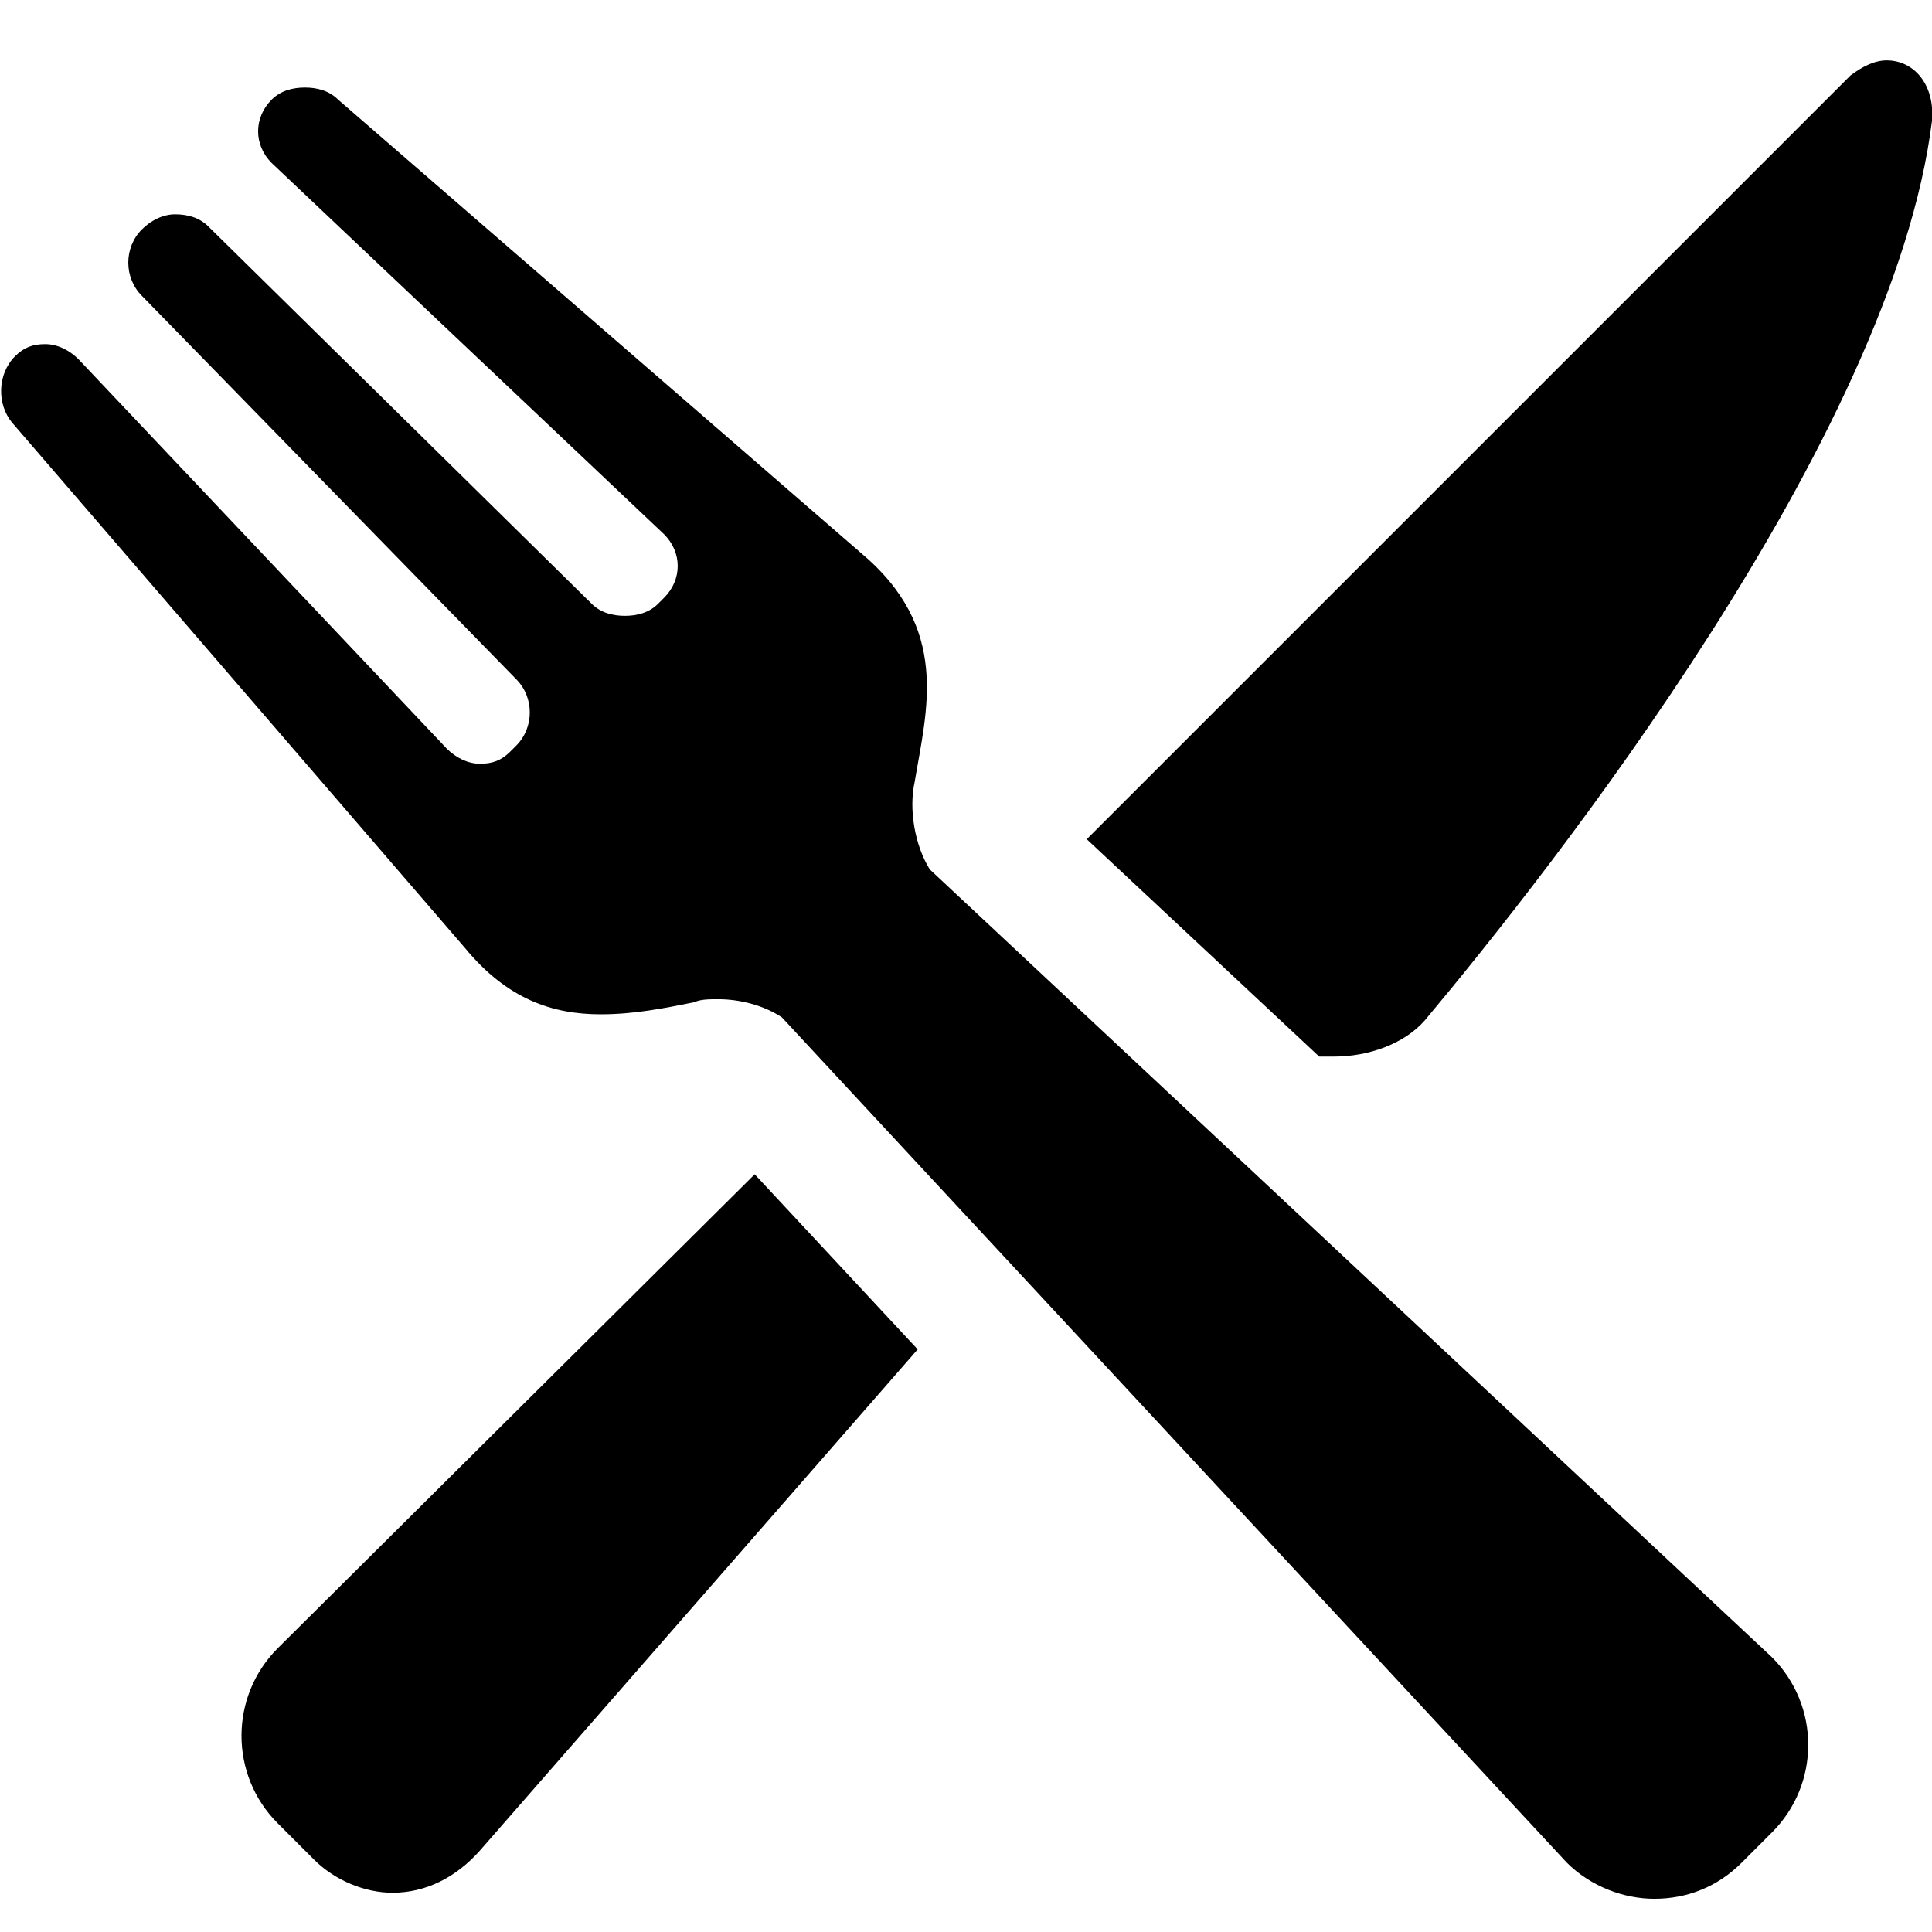 <svg width="64" height="64" viewBox="0 0 64 64" xmlns="http://www.w3.org/2000/svg"><title>08013restaurantF</title><path d="M58.7,54.9c1.6,1.6,1.6,4.2,0,5.8l-1,1c-0.8,0.8-1.8,1.2-2.9,1.2c-1,0-2.1-0.4-2.9-1.2l-26-28 c-0.6-0.4-1.4-0.6-2.1-0.6c-0.3,0-0.6,0-0.8,0.1c-1,0.2-2,0.4-3.1,0.4c-1.6,0-3.1-0.5-4.5-2.2L0.4,14c-0.5-0.6-0.5-1.6,0.1-2.2 c0.3-0.3,0.6-0.4,1-0.4c0.4,0,0.8,0.2,1.1,0.5l12.2,12.9c0.3,0.3,0.7,0.5,1.1,0.5c0.4,0,0.7-0.1,1-0.4l0.2-0.2 c0.6-0.6,0.6-1.6,0-2.2L4.7,9.8c-0.6-0.6-0.6-1.6,0-2.2C5,7.3,5.4,7.1,5.8,7.1c0.4,0,0.8,0.1,1.1,0.4L19.6,20 c0.3,0.3,0.7,0.4,1.1,0.4c0.4,0,0.8-0.1,1.1-0.4l0.2-0.2c0.6-0.6,0.6-1.5,0-2.1L9,5.4C8.4,4.8,8.4,3.9,9,3.3 C9.3,3,9.7,2.9,10.1,2.9c0.4,0,0.8,0.1,1.1,0.4l17.3,15c3,2.5,2.2,5.2,1.8,7.6c-0.2,0.9,0,2.1,0.5,2.9L58.7,54.9z M43.7,35 L36,27.8L61.3,2.5C61.7,2.2,62.1,2,62.5,2c0.9,0,1.6,0.8,1.5,2c-1.3,10.5-12.7,24.9-16.8,29.8c-0.7,0.8-1.9,1.2-3,1.2 C44,35,43.9,35,43.7,35z M25,38.9l5.4,5.8L15.9,61.3c-0.8,0.9-1.8,1.4-2.9,1.4c-0.9,0-1.9-0.4-2.6-1.1l-1.2-1.2 c-1.6-1.6-1.6-4.2,0-5.8L25,38.9z"/></svg>